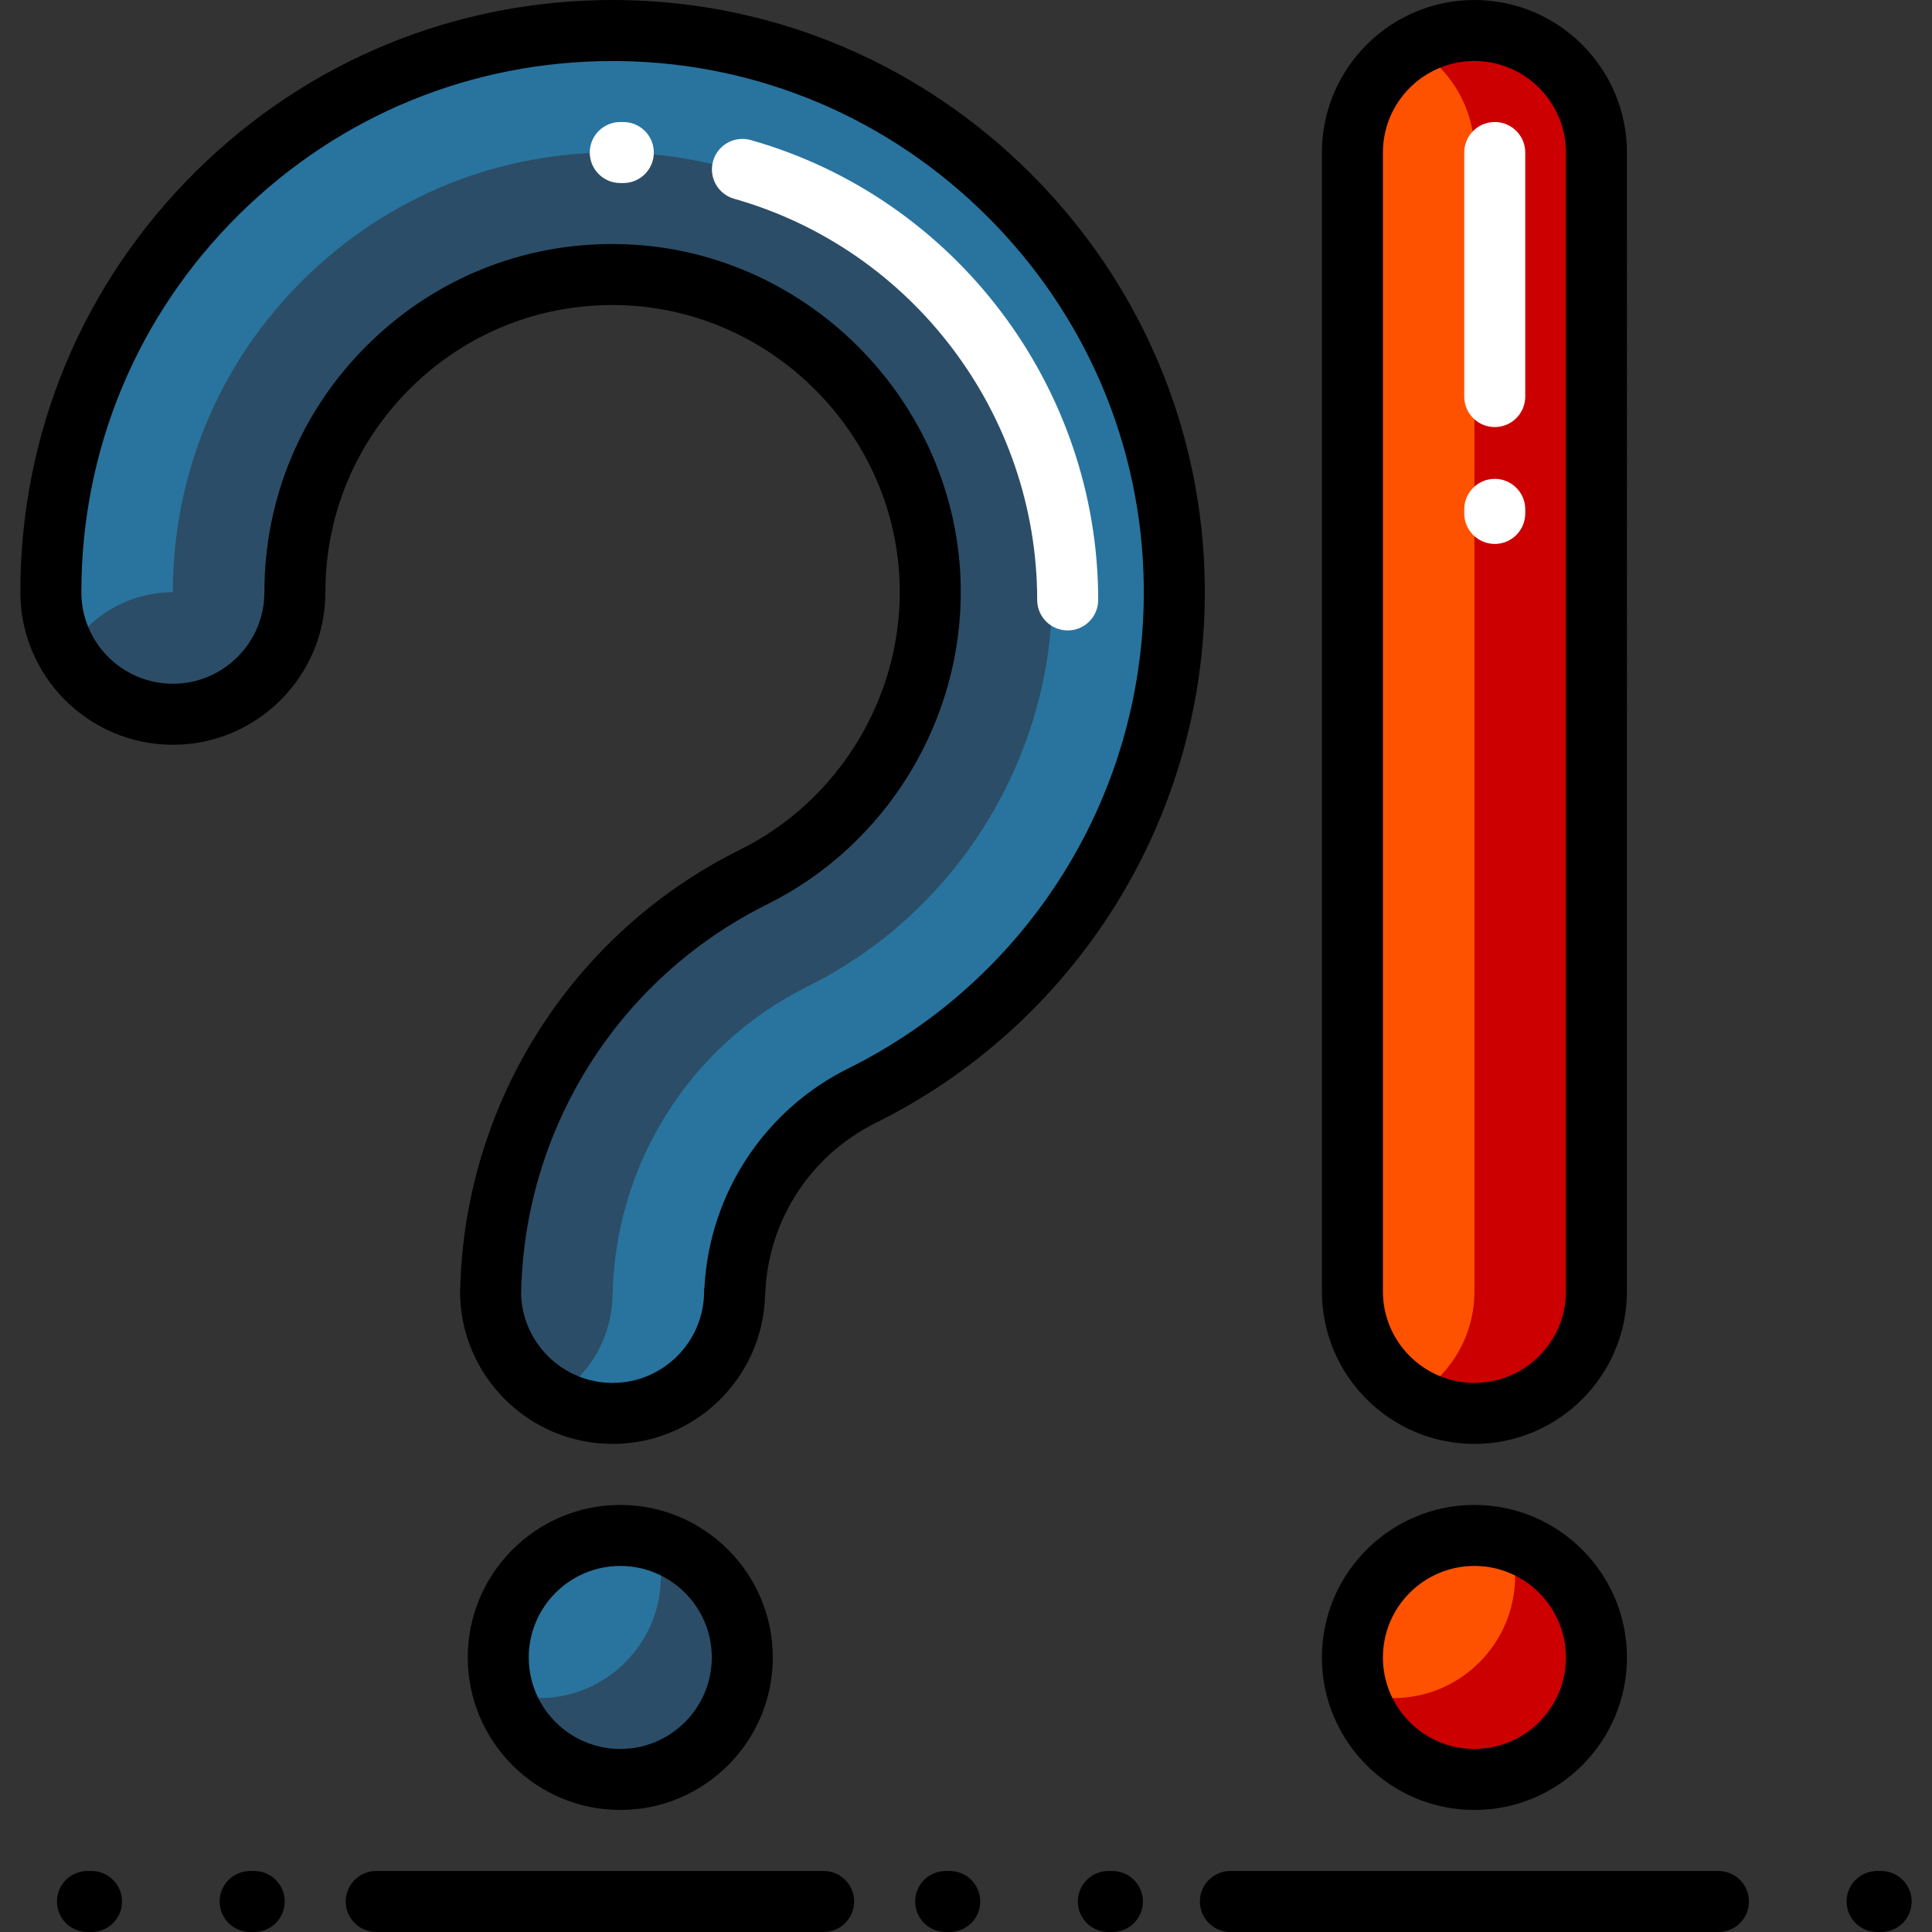 <?xml version="1.0" encoding="iso-8859-1"?>
<!-- Generator: Adobe Illustrator 19.0.0, SVG Export Plug-In . SVG Version: 6.00 Build 0)  -->
<svg version="1.1" id="Layer_1" xmlns="http://www.w3.org/2000/svg" xmlns:xlink="http://www.w3.org/1999/xlink" x="0px" y="0px"
	 viewBox="0 0 512 512" style="enable-background:new 0 0 512 512;" xml:space="preserve">
<rect x="0" y="0" width="512" height="512" fill="#333333" stroke="none"/>
<path style="fill:#FF5200;" d="M390.737,374.568c-17.859,0-32.337-14.478-32.337-32.337V40.421
	c0-17.859,14.478-32.337,32.337-32.337s32.337,14.478,32.337,32.337v301.811C423.074,360.09,408.595,374.568,390.737,374.568z
	 M390.737,406.905c-17.86,0-32.337,14.477-32.337,32.337c0,17.86,14.477,32.337,32.337,32.337c17.86,0,32.337-14.477,32.337-32.337
	C423.074,421.382,408.596,406.905,390.737,406.905z"/>
<path style="fill:#CC0000;" d="M423.074,40.421v301.811c0,17.859-14.478,32.337-32.337,32.337c-5.892,0-11.411-1.583-16.168-4.337
	c9.662-5.592,16.168-16.033,16.168-27.999V40.421c0-11.967-6.506-22.408-16.168-27.999c4.758-2.753,10.277-4.337,16.168-4.337
	C408.595,8.084,423.074,22.562,423.074,40.421z M400.126,408.295c0.901,2.972,1.389,6.124,1.389,9.39
	c0,17.86-14.477,32.337-32.337,32.337c-3.266,0-6.418-0.489-9.39-1.389c4.024,13.279,16.355,22.947,30.947,22.947
	c17.86,0,32.337-14.477,32.337-32.337C423.074,424.65,413.405,412.318,400.126,408.295z"/>
<path style="fill:#28749E;" d="M162.34,374.568c-17.859,0-32.337-14.478-32.337-32.337c0,0,0.01,0.877,0.028,0
	c0.47-22.468,6.944-44.367,18.792-63.497c12.324-19.896,29.913-35.906,50.866-46.301c28.901-14.337,47.284-44.442,46.836-76.693
	c-0.628-45.124-37.85-82.347-82.975-82.974c-22.707-0.333-44.155,8.29-60.323,24.234c-16.172,15.949-25.078,37.239-25.078,59.949
	c0,17.859-14.478,32.337-32.337,32.337s-32.337-14.478-32.337-32.337c0-40.155,15.747-77.799,44.34-105.998
	c28.589-28.193,66.46-43.395,106.635-42.853c38.821,0.54,75.42,16.056,103.053,43.688c27.633,27.633,43.149,64.232,43.689,103.053
	c0.399,28.664-7.374,56.612-22.478,80.822c-14.66,23.498-35.505,42.415-60.282,54.707c-20.032,9.938-32.764,29.645-33.699,51.863
	c-0.037,0.875-0.055,0-0.055,0C194.676,360.09,180.198,374.568,162.34,374.568z M164.379,406.905
	c-17.86,0-32.337,14.477-32.337,32.337c0,17.86,14.477,32.337,32.337,32.337s32.337-14.477,32.337-32.337
	C196.716,421.382,182.239,406.905,164.379,406.905z"/>
<path style="fill:#2C4D67;" d="M176.313,295.764c-8.779,14.172-13.604,30.475-13.953,47.145
	c-0.268,12.782-7.01,22.279-15.891,27.494c-9.728-5.493-16.325-15.872-16.456-27.809c0.004,0.06,0.011,0.013,0.018-0.362
	c0.47-22.468,6.944-44.367,18.792-63.497c12.324-19.896,29.913-35.906,50.866-46.301c28.901-14.337,47.284-44.442,46.836-76.693
	c-0.628-45.124-37.85-82.347-82.975-82.974c-22.707-0.333-44.155,8.29-60.323,24.234c-16.172,15.949-25.078,37.239-25.078,59.949
	c0,17.859-14.478,32.337-32.337,32.337c-11.962,0-22.4-6.501-27.993-16.157c5.599-9.662,16.046-16.18,27.993-16.18
	c0-31.432,12.327-60.9,34.709-82.974c22.42-22.108,52.112-34.003,83.507-33.544c62.452,0.875,113.963,52.399,114.831,114.858
	c0.622,44.623-24.813,86.275-64.799,106.111C198.512,269.115,185.459,280.997,176.313,295.764z M130.011,342.594
	c-0.001-0.121-0.009-0.24-0.009-0.362C130.003,342.232,130.006,342.512,130.011,342.594z M173.768,408.295
	c0.901,2.972,1.389,6.124,1.389,9.39c0,17.86-14.477,32.337-32.337,32.337c-3.266,0-6.418-0.489-9.39-1.389
	c4.024,13.279,16.355,22.947,30.947,22.947c17.86,0,32.337-14.477,32.337-32.337C196.716,424.65,187.047,412.318,173.768,408.295z"
	/>
<path style="fill:#FFFFFF;" d="M291.032,158.989c0,4.465-3.62,8.084-8.084,8.084s-8.084-3.62-8.084-8.084
	c0-49.207-33.027-92.926-80.315-106.317c-4.295-1.216-6.792-5.685-5.576-9.981c1.217-4.295,5.687-6.791,9.981-5.576
	C253.168,52.468,291.032,102.584,291.032,158.989z M165.236,32.339l-0.857-0.002c-4.465,0-8.084,3.62-8.084,8.084
	s3.62,8.084,8.084,8.084l0.762,0.002c0.016,0,0.032,0,0.049,0c4.442,0,8.057-3.588,8.083-8.037
	C173.299,36.006,169.701,32.366,165.236,32.339z M396.126,32.337c-4.465,0-8.084,3.62-8.084,8.084v64.674
	c0,4.465,3.62,8.084,8.084,8.084c4.465,0,8.084-3.62,8.084-8.084V40.421C404.211,35.956,400.591,32.337,396.126,32.337z
	 M396.126,126.901c-4.465,0-8.084,3.62-8.084,8.084v1.078c0,4.465,3.62,8.084,8.084,8.084c4.465,0,8.084-3.62,8.084-8.084v-1.078
	C404.211,130.52,400.591,126.901,396.126,126.901z"/>
<path d="M319.275,154.727c-0.57-40.937-16.926-79.526-46.056-108.657C244.088,16.941,205.5,0.585,164.558,0.016
	c-0.733-0.011-1.458-0.015-2.188-0.015c-41.554,0-80.629,16.001-110.232,45.195C21.991,74.927,5.389,114.614,5.389,156.949
	c0,22.289,18.132,40.421,40.421,40.421s40.421-18.132,40.421-40.421c0-20.529,8.052-39.774,22.669-54.192
	c14.63-14.427,33.985-22.21,54.536-21.907c40.79,0.567,74.436,34.213,75.004,75.004c0.405,29.159-16.216,56.376-42.345,69.338
	c-22.304,11.067-41.028,28.108-54.145,49.287c-12.464,20.121-19.368,43.233-19.986,66.88c-0.03,0.287-0.046,0.578-0.046,0.874
	c0,22.289,18.132,40.421,40.421,40.421c21.908,0,39.802-17.521,40.405-39.286c0.031-0.258,0.053-0.523,0.065-0.794
	c0.808-19.194,12.003-36.421,29.215-44.96c26.117-12.957,48.092-32.898,63.548-57.671
	C311.498,214.413,319.695,184.947,319.275,154.727z M224.839,283.127c-22.17,10.999-36.703,33.027-38.133,57.742
	c-0.075,0.443-0.114,0.898-0.114,1.362c0,13.372-10.88,24.253-24.253,24.253c-13.169,0-23.918-10.548-24.245-23.639
	c0.01-0.147,0.016-0.294,0.019-0.445c0.439-21.004,6.519-41.547,17.584-59.408c11.528-18.613,27.984-33.59,47.585-43.316
	c31.672-15.71,51.818-48.701,51.326-84.048c-0.689-49.46-41.486-90.258-90.94-90.945c-24.861-0.41-48.379,9.067-66.119,26.561
	c-17.725,17.481-27.486,40.817-27.486,65.705c0,13.372-10.88,24.253-24.253,24.253s-24.253-10.879-24.253-24.253
	c0-37.973,14.892-73.574,41.933-100.242c26.555-26.187,61.602-40.537,98.881-40.537c0.653,0,1.31,0.004,1.963,0.013
	c36.706,0.511,71.314,15.185,97.449,41.321c26.136,26.137,40.811,60.745,41.323,97.449c0.376,27.11-6.974,53.54-21.254,76.43
	C267.986,253.61,248.27,271.503,224.839,283.127z M390.737,382.653c22.289,0,40.421-18.132,40.421-40.421V40.421
	C431.158,18.132,413.026,0,390.737,0c-22.289,0-40.421,18.132-40.421,40.421v301.811
	C350.316,364.52,368.448,382.653,390.737,382.653z M366.484,40.421c0-13.372,10.88-24.253,24.253-24.253
	c13.372,0,24.253,10.88,24.253,24.253v301.811c0,13.372-10.88,24.253-24.253,24.253c-13.372,0-24.253-10.88-24.253-24.253V40.421z
	 M390.737,479.663c22.289,0,40.421-18.132,40.421-40.421c0-22.289-18.132-40.421-40.421-40.421
	c-22.289,0-40.421,18.132-40.421,40.421C350.316,461.531,368.448,479.663,390.737,479.663z M390.737,414.989
	c13.372,0,24.253,10.88,24.253,24.253c0,13.372-10.88,24.253-24.253,24.253c-13.372,0-24.253-10.88-24.253-24.253
	C366.484,425.87,377.364,414.989,390.737,414.989z M204.8,439.242c0-22.289-18.132-40.421-40.421-40.421
	s-40.421,18.132-40.421,40.421c0,22.289,18.132,40.421,40.421,40.421S204.8,461.531,204.8,439.242z M140.126,439.242
	c0-13.372,10.88-24.253,24.253-24.253c13.372,0,24.253,10.88,24.253,24.253c0,13.372-10.88,24.253-24.253,24.253
	C151.007,463.495,140.126,452.614,140.126,439.242z M226.358,503.916c0,4.466-3.618,8.084-8.084,8.084H99.705
	c-4.466,0-8.084-3.618-8.084-8.084s3.618-8.084,8.084-8.084h118.568C222.739,495.832,226.358,499.45,226.358,503.916z
	 M463.495,503.916c0,4.466-3.618,8.084-8.084,8.084H326.063c-4.466,0-8.084-3.618-8.084-8.084s3.618-8.084,8.084-8.084H455.41
	C459.876,495.832,463.495,499.45,463.495,503.916z M75.453,503.916c0,4.466-3.618,8.084-8.084,8.084h-1.078
	c-4.466,0-8.084-3.618-8.084-8.084s3.618-8.084,8.084-8.084h1.078C71.834,495.832,75.453,499.45,75.453,503.916z M506.611,503.916
	c0,4.466-3.618,8.084-8.084,8.084h-1.078c-4.466,0-8.084-3.618-8.084-8.084s3.618-8.084,8.084-8.084h1.078
	C502.992,495.832,506.611,499.45,506.611,503.916z M32.337,503.916c0,4.466-3.618,8.084-8.084,8.084h-1.078
	c-4.466,0-8.084-3.618-8.084-8.084s3.618-8.084,8.084-8.084h1.078C28.718,495.832,32.337,499.45,32.337,503.916z M302.888,503.916
	c0,4.466-3.618,8.084-8.084,8.084h-1.078c-4.466,0-8.084-3.618-8.084-8.084s3.618-8.084,8.084-8.084h1.078
	C299.27,495.832,302.888,499.45,302.888,503.916z M259.773,503.916c0,4.466-3.618,8.084-8.084,8.084h-1.078
	c-4.466,0-8.084-3.618-8.084-8.084s3.618-8.084,8.084-8.084h1.078C256.154,495.832,259.773,499.45,259.773,503.916z"/>
<g>
</g>
<g>
</g>
<g>
</g>
<g>
</g>
<g>
</g>
<g>
</g>
<g>
</g>
<g>
</g>
<g>
</g>
<g>
</g>
<g>
</g>
<g>
</g>
<g>
</g>
<g>
</g>
<g>
</g>
</svg>
